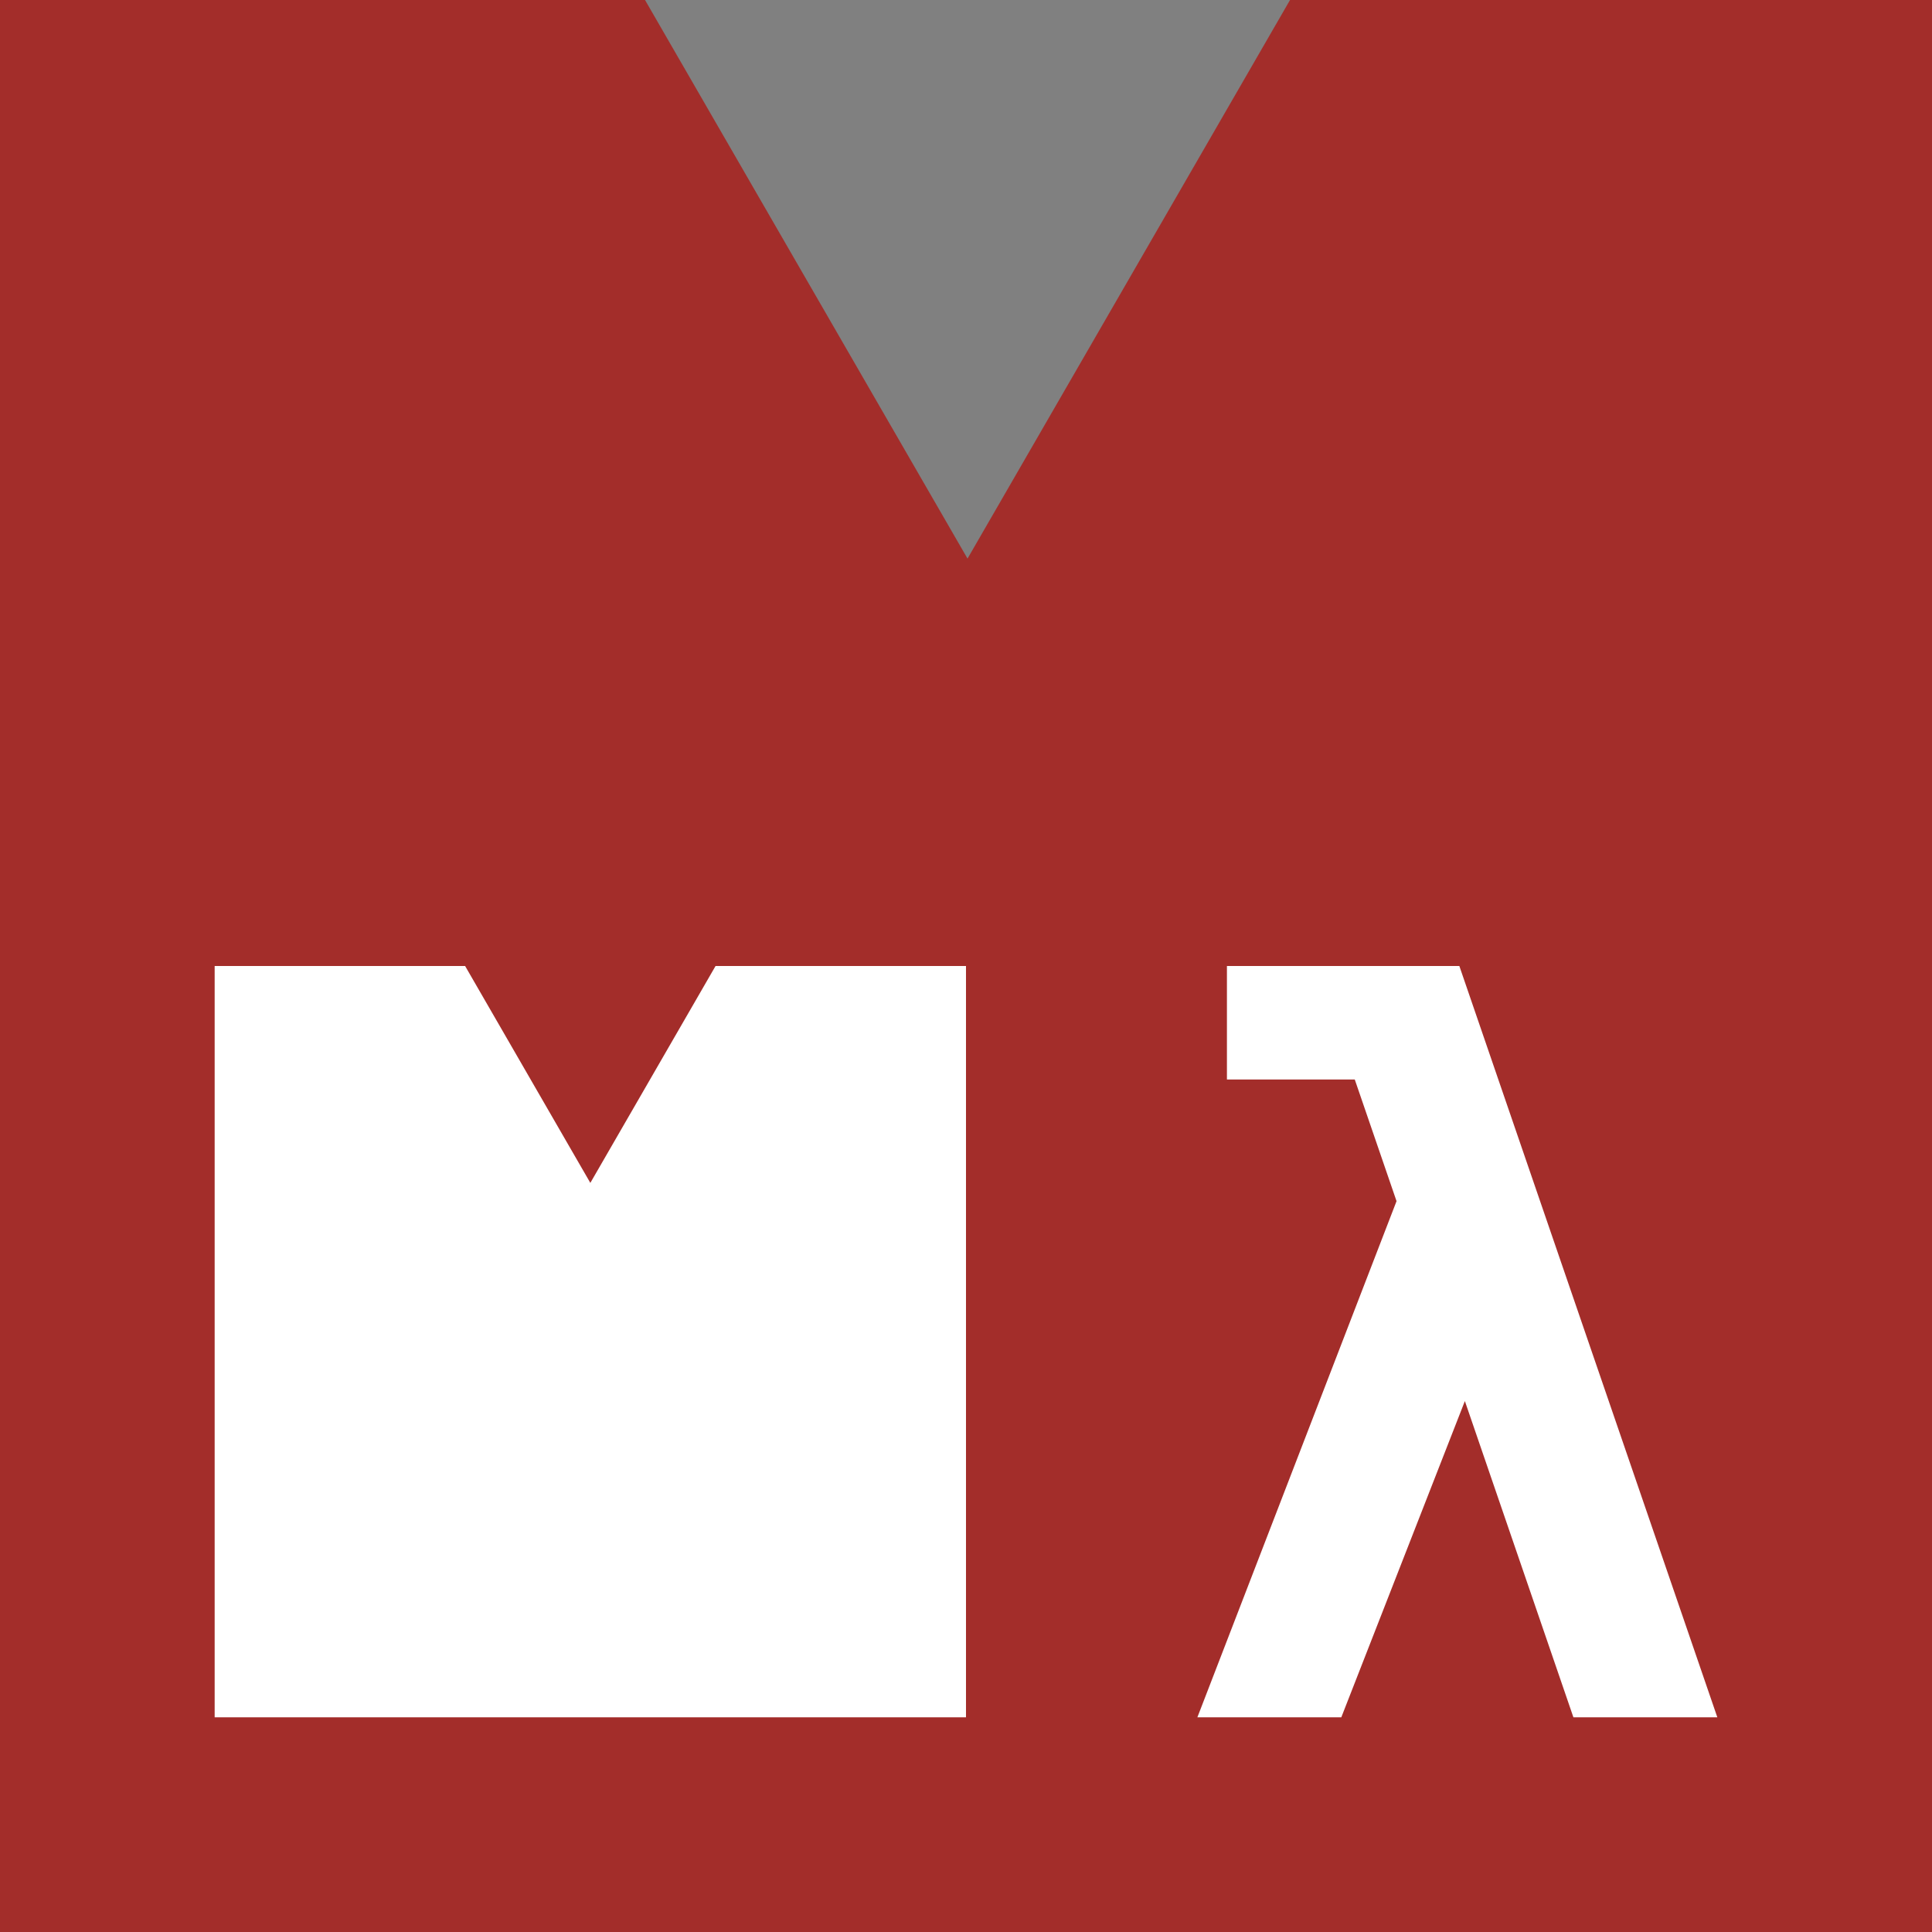 <?xml version="1.0" encoding="UTF-8" standalone="no"?>
<!-- Created with Inkscape (http://www.inkscape.org/) -->

<svg
   width="90mm"
   height="90mm"
   viewBox="0 0 90 90"
   version="1.1"
   id="svg41721"
   sodipodi:docname="web-schem.svg"
   inkscape:version="1.1.2 (08b2f3d93c, 2022-04-05)"
   xmlns:inkscape="http://www.inkscape.org/namespaces/inkscape"
   xmlns:sodipodi="http://sodipodi.sourceforge.net/DTD/sodipodi-0.dtd"
   xmlns="http://www.w3.org/2000/svg"
   xmlns:svg="http://www.w3.org/2000/svg">
  <rect x="0" y="0" width="90" height="90" fill="#808080" stroke="none"/>
  <sodipodi:namedview
     id="namedview41723"
     pagecolor="#ffffff"
     bordercolor="#666666"
     borderopacity="1.0"
     inkscape:pageshadow="2"
     inkscape:pageopacity="0.0"
     inkscape:pagecheckerboard="0"
     inkscape:document-units="mm"
     showgrid="false"
     inkscape:zoom="1.0998546"
     inkscape:cx="647.8129"
     inkscape:cy="284.12847"
     inkscape:window-width="2486"
     inkscape:window-height="1369"
     inkscape:window-x="74"
     inkscape:window-y="34"
     inkscape:window-maximized="1"
     inkscape:current-layer="layer1"
     fit-margin-top="0"
     fit-margin-left="0"
     fit-margin-right="0"
     fit-margin-bottom="0" />
  <defs
     id="defs41718" />
  <g
     inkscape:label="图层 1"
     inkscape:groupmode="layer"
     id="layer1">
    <path
       id="rect263748"
       style="fill:#a32d2a;fill-opacity:1;stroke-width:2.249;stroke-miterlimit:4;stroke-dasharray:none"
       d="M 0 0 L 0 340.158 L 340.158 340.158 L 340.158 0 L 226.771 0 L 170.078 98.195 L 113.387 0 L 0 0 z "
       transform="scale(0.265)" />
    <g
       aria-label="λ"
       transform="scale(100179.23,99821.089)"
       id="text269972"
       style="font-size:0px;line-height:1.25;stroke-width:2.20965e-06">
      <path
         d="m 6.7860374e-4,4.5080654e-4 1.1996695e-4,3.5062733e-4 h -6.692565e-5 l -5.04759e-5,-1.4759696e-4 -5.746141e-5,1.4759696e-4 h -6.692565e-5 l 9.261428e-5,-2.4088725e-4 -1.942845e-5,-5.678534e-5 c -1.981338e-5,-5e-11 -3.962677e-5,-5e-11 -5.944015e-5,-5e-11 v -5.295464e-5"
         style="font-weight:bold;font-family:monospace;-inkscape-font-specification:'monospace Bold';fill:#ffffff"
         id="path3164"
         sodipodi:nodetypes="cccccccccc" />
    </g>
    <g
       id="g472605"
       transform="matrix(116666.67,0,0,116666.67,-2.229,-13.333)">
      <path
         id="rect472193"
         style="fill:#ffffff;fill-opacity:1;stroke:none;stroke-width:1.762;stroke-miterlimit:4;stroke-dasharray:none"
         d="M 37.795 170.078 L 37.795 302.361 L 170.078 302.361 L 170.078 170.078 L 125.984 170.078 L 103.938 208.266 L 81.891 170.078 L 37.795 170.078 z "
         transform="matrix(2.2678571e-6,0,0,2.2678571e-6,1.9104299e-5,1.1428568e-4)" />
    </g>
  </g>
</svg>
